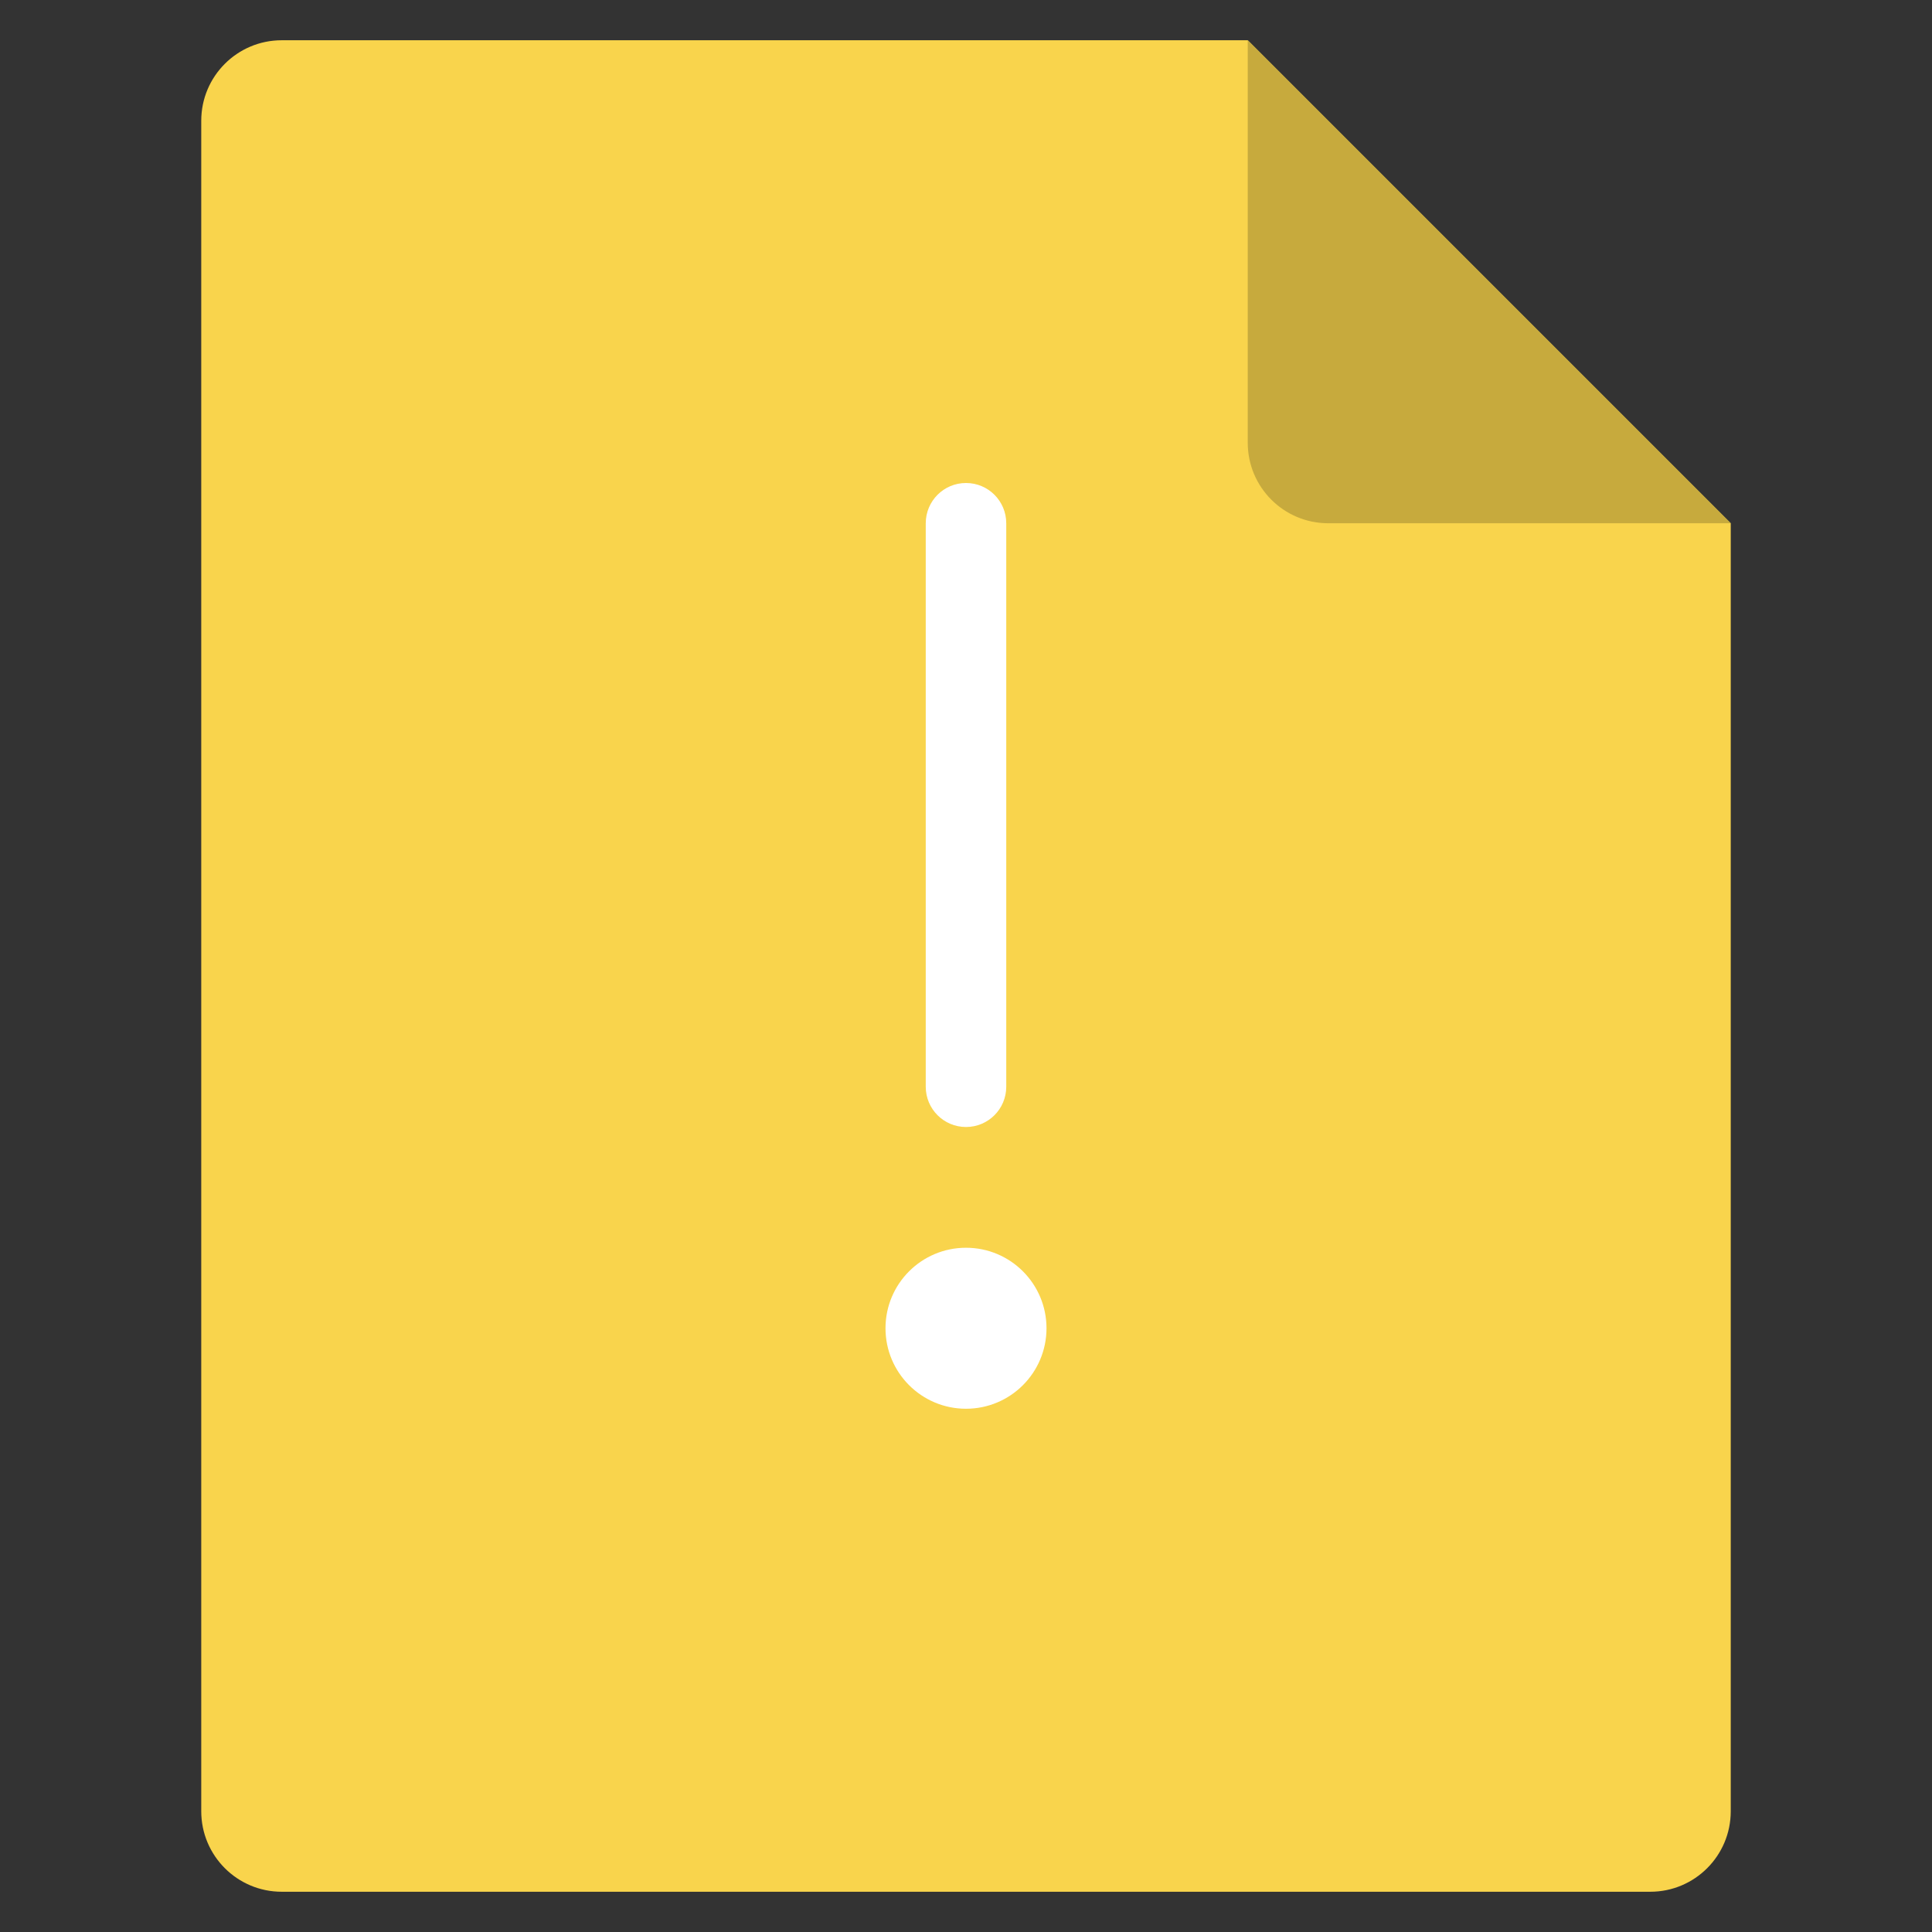 <svg class="nc-icon colored" xmlns="http://www.w3.org/2000/svg" xmlns:xlink="http://www.w3.org/1999/xlink" x="0px" y="0px" width="48px" height="48px" viewBox="0 0 48 48"><rect x="0" y="0" width="48" height="48" fill="#333333" stroke="none"/><g>
<path fill="#F9D44C" d="M41,47H7c-1.105,0-2-0.895-2-2V3c0-1.105,0.895-2,2-2l24,0l12,12v32C43,46.105,42.105,47,41,47z"></path>
<path fill="#C7AA3D" d="M31,1v10c0,1.105,0.895,2,2,2h10L31,1z"></path>
<path fill="#FFFFFF" d="M24,28c-0.553,0-1-0.448-1-1V13c0-0.552,0.447-1,1-1s1,0.448,1,1v14C25,27.552,24.553,28,24,28z"></path>
<circle fill="#FFFFFF" cx="24" cy="33" r="2"></circle>
</g></svg>